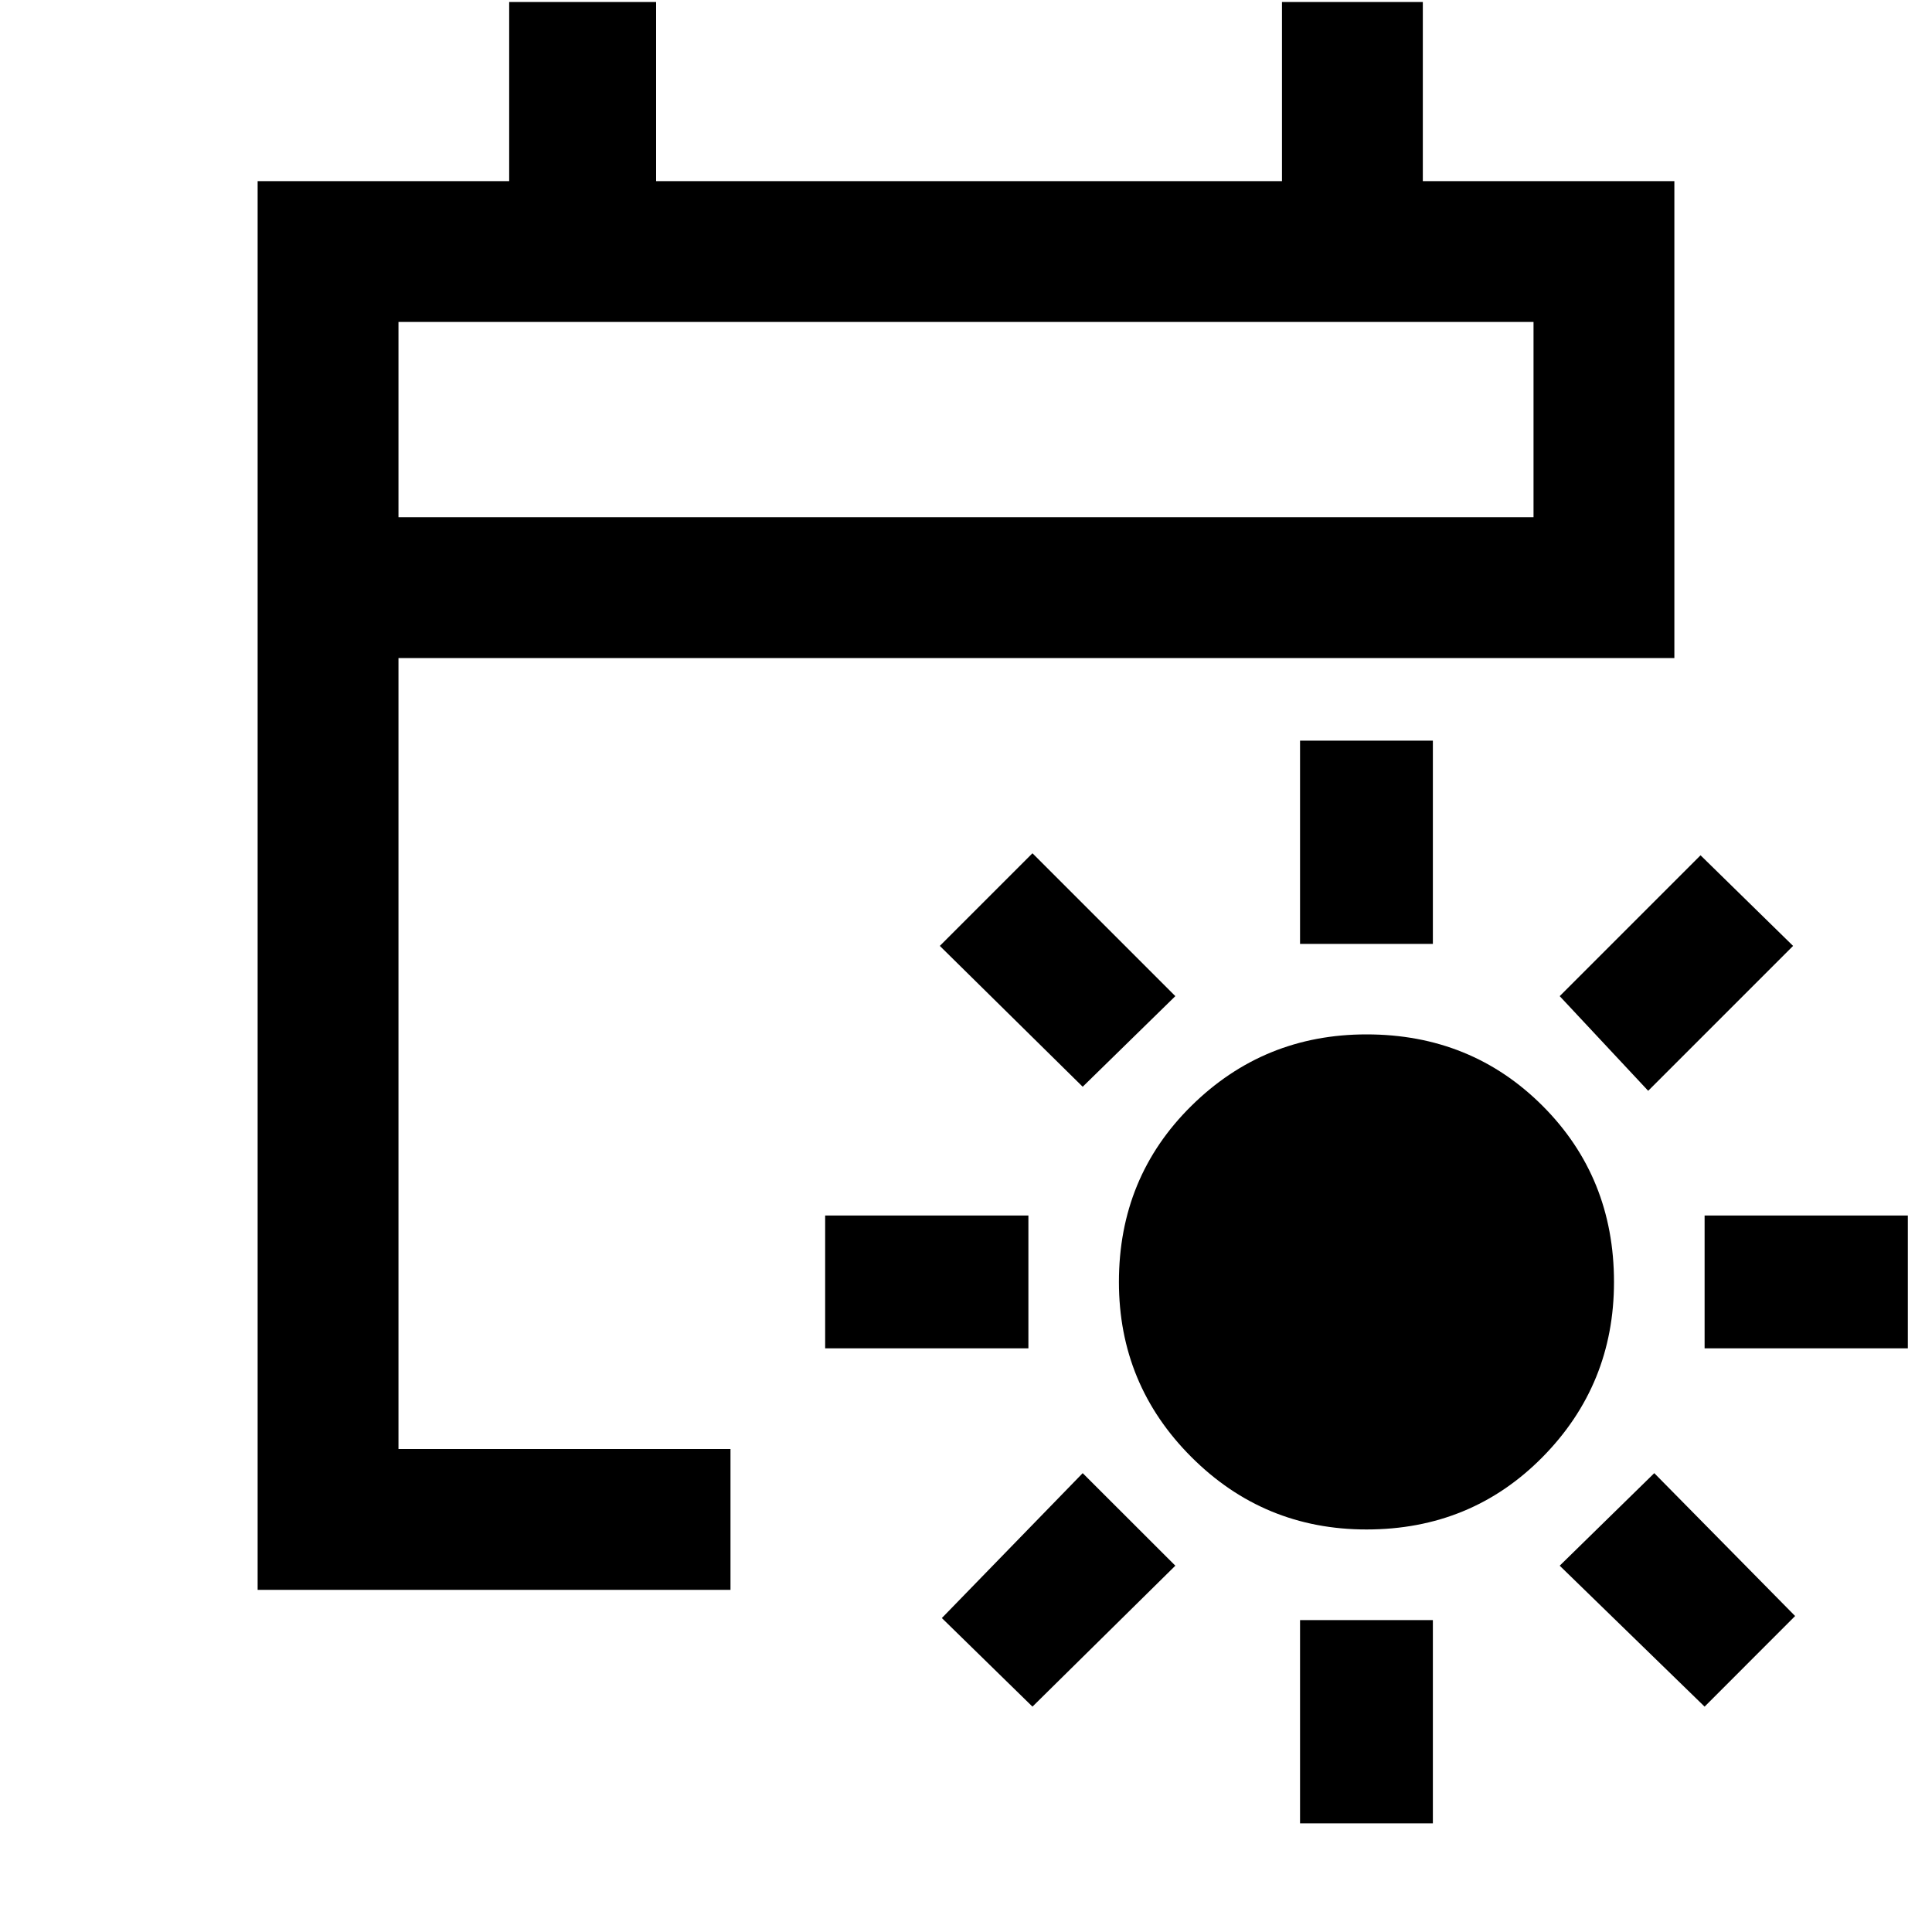 <svg xmlns="http://www.w3.org/2000/svg" height="20" width="20"><path d="M14.146 15.833q-1.063 0-1.813-.75t-.75-1.812q0-1.083.75-1.823t1.813-.74q1.083 0 1.823.74.739.74.739 1.823 0 1.062-.739 1.812-.74.75-1.823.75Zm-.688-6.062V7.667h1.375v2.104Zm0 9.104v-2.104h1.375v2.104Zm3.604-7.583-.916-.98 1.458-1.458.958.938Zm-6.374 6.375-.938-.917 1.458-1.5.959.958Zm6.958-3.709v-1.375h2.104v1.375Zm-9.104 0v-1.375h2.104v1.375Zm9.104 3.709-1.5-1.459.979-.958 1.458 1.479Zm-6.438-6.417L9.729 9.792l.959-.959 1.479 1.479Zm-8.541 5.208V1.875h2.604V.021h1.521v1.854h6.479V.021h1.458v1.854h2.604v4.937H4.125V15h3.437v1.458ZM4.125 5.354h11.75V3.333H4.125Zm0 0V3.333v2.021Z"/></svg>